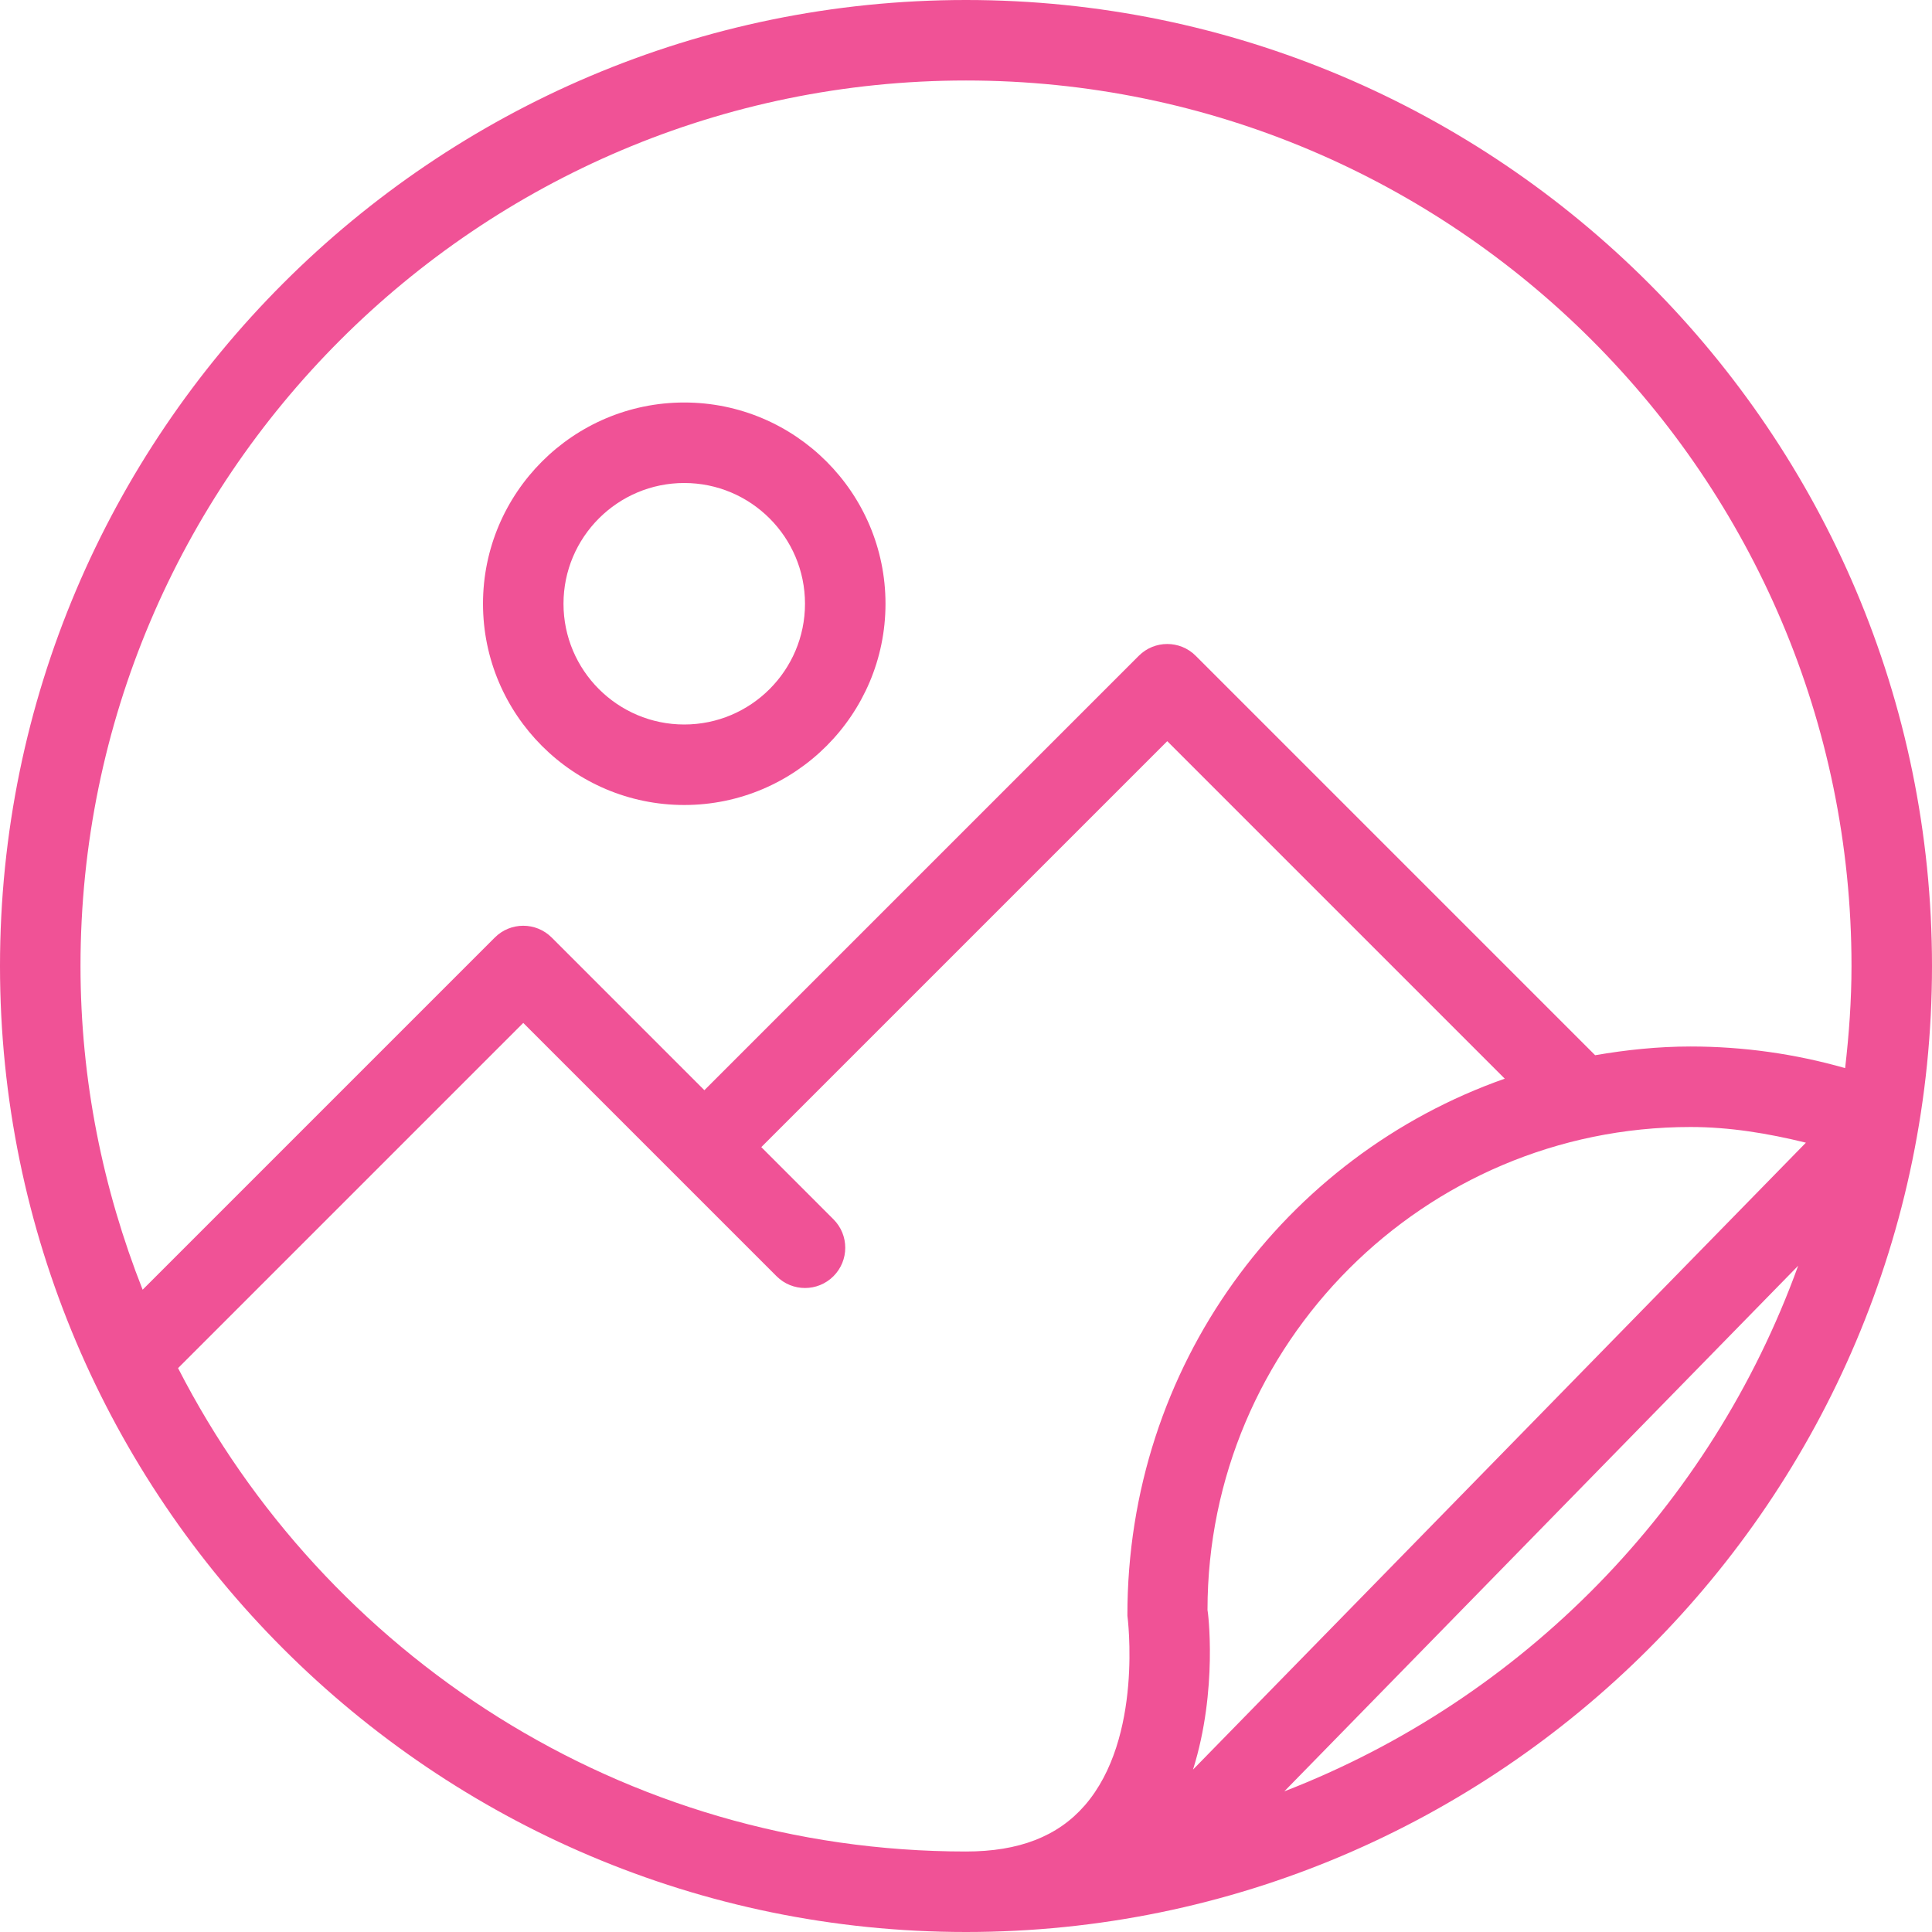 <svg xmlns="http://www.w3.org/2000/svg" version="1.1" xmlns:xlink="http://www.w3.org/1999/xlink" xmlns:svgjs="http://svgjs.com/svgjs" width="512" height="512" x="0" y="0" viewBox="0 0 512 512" style="enable-background:new 0 0 512 512" xml:space="preserve" class=""><g>
<g xmlns="http://www.w3.org/2000/svg">
	<g>
		<g>
			<path d="M256,0C114.833,0,0,114.844,0,256s114.833,256,256,256s256-114.844,256-256S397.167,0,256,0z M287.458,478.469     c-7.146,8.208-17.438,12.198-31.458,12.198c-91.01,0-169.905-52.184-208.813-128.104l91.479-91.479l67.125,67.125     c4.167,4.167,10.917,4.167,15.083,0c4.167-4.167,4.167-10.917,0-15.083L201.75,304l107.583-107.583l89.443,89.443     c-58.186,20.461-100.087,76.043-100.005,142.297C298.813,428.479,303.042,460.583,287.458,478.469z M340.357,474.727     L476.53,335.438C453.448,399.297,403.549,450.266,340.357,474.727z M316.161,468.96c6.658-21.18,3.944-42.158,3.839-42.293     c0-70.583,57.417-128,128-128c10.439,0,20.6,1.697,30.583,4.155L316.161,468.96z M448,277.333c-8.63,0-17.039,0.896-25.273,2.31     L316.875,173.792c-4.167-4.167-10.917-4.167-15.083,0L186.667,288.917l-40.458-40.458c-4.167-4.167-10.917-4.167-15.083,0     l-93.327,93.327c-10.5-26.609-16.465-55.488-16.465-85.785C21.333,126.604,126.604,21.333,256,21.333     S490.667,126.604,490.667,256c0,9.165-0.661,18.168-1.689,27.061C475.704,279.275,461.977,277.333,448,277.333z" fill="#f05296" data-original="#000000" class=""></path>
			<path d="M181.333,106.667C151.917,106.667,128,130.594,128,160s23.917,53.333,53.333,53.333     c29.417,0,53.333-23.927,53.333-53.333S210.75,106.667,181.333,106.667z M181.333,192c-17.646,0-32-14.354-32-32s14.354-32,32-32     c17.646,0,32,14.354,32,32S198.979,192,181.333,192z" fill="#f05296" data-original="#000000" class=""></path>
		</g>
	</g>
</g>
<g xmlns="http://www.w3.org/2000/svg">
</g>
<g xmlns="http://www.w3.org/2000/svg">
</g>
<g xmlns="http://www.w3.org/2000/svg">
</g>
<g xmlns="http://www.w3.org/2000/svg">
</g>
<g xmlns="http://www.w3.org/2000/svg">
</g>
<g xmlns="http://www.w3.org/2000/svg">
</g>
<g xmlns="http://www.w3.org/2000/svg">
</g>
<g xmlns="http://www.w3.org/2000/svg">
</g>
<g xmlns="http://www.w3.org/2000/svg">
</g>
<g xmlns="http://www.w3.org/2000/svg">
</g>
<g xmlns="http://www.w3.org/2000/svg">
</g>
<g xmlns="http://www.w3.org/2000/svg">
</g>
<g xmlns="http://www.w3.org/2000/svg">
</g>
<g xmlns="http://www.w3.org/2000/svg">
</g>
<g xmlns="http://www.w3.org/2000/svg">
</g>
</g></svg>